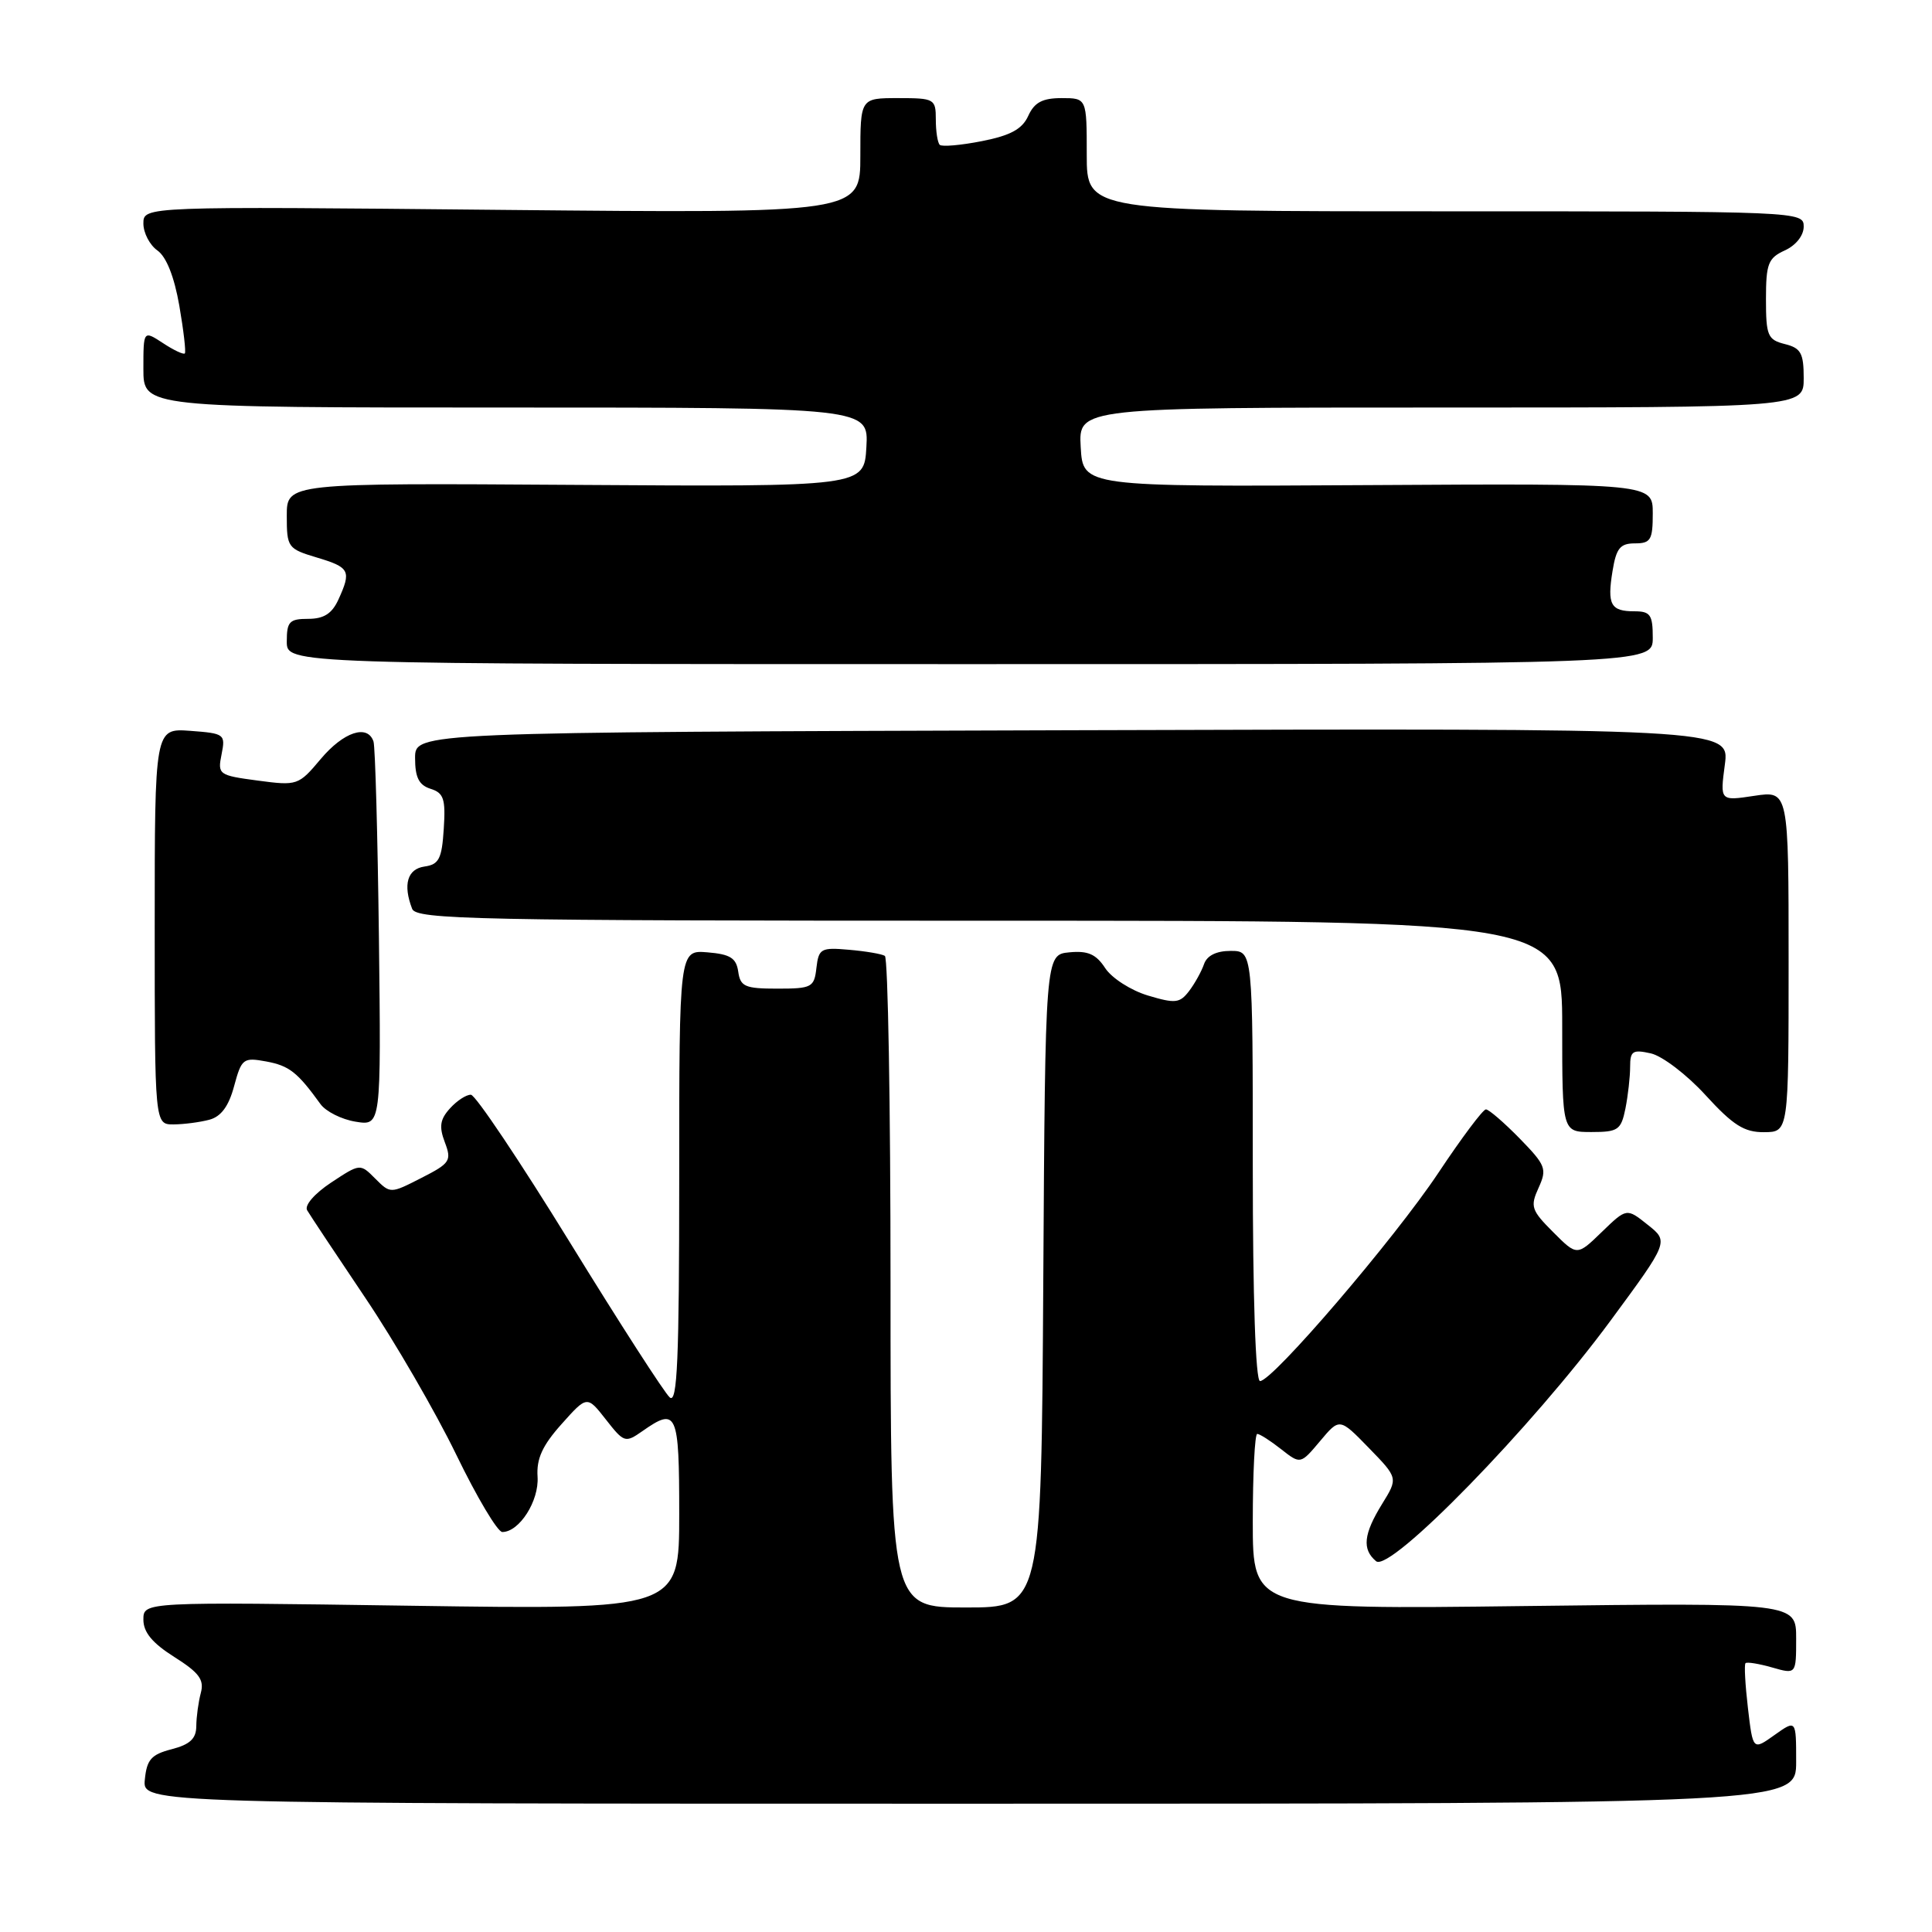 <?xml version="1.0" encoding="UTF-8" standalone="no"?>
<!DOCTYPE svg PUBLIC "-//W3C//DTD SVG 1.1//EN" "http://www.w3.org/Graphics/SVG/1.1/DTD/svg11.dtd" >
<svg xmlns="http://www.w3.org/2000/svg" xmlns:xlink="http://www.w3.org/1999/xlink" version="1.1" viewBox="0 0 256 256">
 <g >
 <path fill="currentColor"
d=" M 238.00 233.43 C 238.00 227.86 238.00 227.86 235.13 229.90 C 232.27 231.94 232.27 231.94 231.61 226.33 C 231.25 223.24 231.10 220.56 231.29 220.38 C 231.48 220.19 233.07 220.45 234.82 220.95 C 238.00 221.86 238.00 221.86 238.00 217.11 C 238.00 212.37 238.00 212.37 202.00 212.81 C 166.00 213.26 166.00 213.26 166.00 201.63 C 166.00 195.23 166.27 190.00 166.59 190.00 C 166.92 190.00 168.34 190.91 169.75 192.02 C 172.32 194.04 172.32 194.04 174.91 190.96 C 177.50 187.87 177.50 187.87 181.38 191.86 C 185.26 195.85 185.26 195.85 183.13 199.29 C 180.67 203.28 180.46 205.30 182.34 206.87 C 184.19 208.41 203.03 189.08 213.40 175.00 C 221.13 164.51 221.13 164.51 218.33 162.29 C 215.54 160.06 215.54 160.06 212.25 163.24 C 208.96 166.43 208.96 166.43 205.80 163.26 C 202.90 160.36 202.74 159.87 203.87 157.39 C 205.01 154.88 204.83 154.41 201.35 150.84 C 199.28 148.73 197.28 147.00 196.89 147.00 C 196.50 147.00 193.67 150.78 190.59 155.41 C 184.78 164.14 168.63 183.00 166.96 183.00 C 166.37 183.00 166.00 171.98 166.00 154.50 C 166.00 126.00 166.00 126.00 163.07 126.00 C 161.17 126.00 159.93 126.62 159.54 127.75 C 159.21 128.71 158.32 130.32 157.56 131.32 C 156.33 132.93 155.73 133.00 152.10 131.91 C 149.86 131.24 147.32 129.61 146.45 128.29 C 145.24 126.43 144.15 125.95 141.69 126.19 C 138.50 126.50 138.50 126.50 138.24 169.75 C 137.98 213.00 137.98 213.00 127.99 213.00 C 118.00 213.00 118.00 213.00 118.00 170.06 C 118.00 146.44 117.66 126.91 117.25 126.66 C 116.84 126.40 114.70 126.04 112.50 125.85 C 108.78 125.52 108.48 125.69 108.18 128.25 C 107.89 130.83 107.57 131.00 103.00 131.00 C 98.72 131.00 98.10 130.73 97.82 128.75 C 97.56 126.94 96.76 126.44 93.75 126.19 C 90.00 125.88 90.00 125.88 90.00 156.06 C 90.00 180.11 89.75 186.03 88.75 185.17 C 88.06 184.58 82.10 175.33 75.50 164.60 C 68.90 153.88 63.01 145.09 62.40 145.06 C 61.80 145.03 60.55 145.84 59.63 146.86 C 58.30 148.32 58.16 149.29 58.94 151.35 C 59.87 153.80 59.65 154.14 55.84 156.08 C 51.73 158.18 51.73 158.18 49.72 156.17 C 47.72 154.16 47.72 154.16 43.87 156.70 C 41.66 158.17 40.32 159.72 40.70 160.37 C 41.06 160.99 44.54 166.23 48.43 172.01 C 52.32 177.79 57.73 187.13 60.46 192.76 C 63.19 198.39 65.93 203.00 66.56 203.00 C 68.81 203.00 71.44 198.89 71.23 195.68 C 71.07 193.30 71.86 191.55 74.40 188.71 C 77.79 184.91 77.79 184.91 80.28 188.09 C 82.68 191.16 82.85 191.22 85.11 189.64 C 89.70 186.42 90.00 187.08 90.00 200.65 C 90.00 213.29 90.00 213.29 54.50 212.77 C 19.00 212.25 19.00 212.25 19.00 214.61 C 19.00 216.29 20.19 217.72 23.10 219.56 C 26.39 221.64 27.08 222.57 26.61 224.32 C 26.29 225.52 26.02 227.50 26.01 228.72 C 26.00 230.38 25.18 231.15 22.75 231.78 C 20.04 232.48 19.45 233.15 19.19 235.81 C 18.87 239.00 18.87 239.00 128.44 239.00 C 238.00 239.00 238.00 239.00 238.00 233.43 Z  M 215.38 146.88 C 215.72 145.16 216.00 142.67 216.00 141.36 C 216.00 139.26 216.34 139.04 218.75 139.58 C 220.26 139.92 223.53 142.41 226.00 145.12 C 229.64 149.10 231.12 150.04 233.75 150.02 C 237.00 150.00 237.00 150.00 237.00 127.39 C 237.00 104.77 237.00 104.77 232.46 105.45 C 227.91 106.14 227.91 106.14 228.55 101.32 C 229.19 96.50 229.19 96.50 142.10 96.76 C 55.00 97.02 55.00 97.02 55.00 100.44 C 55.00 103.02 55.51 104.03 57.05 104.52 C 58.80 105.07 59.06 105.86 58.80 109.83 C 58.55 113.80 58.16 114.55 56.25 114.82 C 53.98 115.14 53.37 117.21 54.61 120.42 C 55.15 121.84 62.82 122.00 131.11 122.00 C 207.00 122.00 207.00 122.00 207.00 136.00 C 207.00 150.00 207.00 150.00 210.88 150.00 C 214.41 150.00 214.80 149.73 215.38 146.88 Z  M 27.74 148.37 C 29.29 147.96 30.31 146.58 31.02 143.92 C 32.01 140.26 32.23 140.09 35.28 140.65 C 38.33 141.22 39.40 142.06 42.46 146.29 C 43.17 147.28 45.27 148.33 47.12 148.63 C 50.50 149.18 50.50 149.18 50.21 124.34 C 50.04 110.68 49.72 98.94 49.49 98.25 C 48.70 95.92 45.52 96.98 42.50 100.57 C 39.56 104.07 39.40 104.13 34.15 103.43 C 28.97 102.74 28.82 102.63 29.36 99.95 C 29.89 97.28 29.76 97.18 25.21 96.84 C 20.50 96.50 20.50 96.50 20.50 122.75 C 20.50 149.00 20.50 149.00 23.00 148.99 C 24.38 148.98 26.51 148.70 27.74 148.37 Z  M 219.00 84.50 C 219.00 81.46 218.68 81.00 216.56 81.00 C 213.42 81.00 212.94 80.12 213.67 75.66 C 214.16 72.64 214.68 72.00 216.63 72.00 C 218.73 72.00 219.00 71.54 219.00 68.03 C 219.00 64.06 219.00 64.06 181.25 64.28 C 143.50 64.50 143.50 64.50 143.20 59.25 C 142.90 54.00 142.90 54.00 190.95 54.00 C 239.00 54.00 239.00 54.00 239.00 50.11 C 239.00 46.79 238.63 46.12 236.50 45.59 C 234.23 45.02 234.00 44.48 234.00 39.64 C 234.00 34.94 234.29 34.19 236.50 33.18 C 237.97 32.51 239.00 31.21 239.00 30.02 C 239.00 28.02 238.50 28.00 191.50 28.00 C 144.00 28.00 144.00 28.00 144.00 20.50 C 144.00 13.00 144.00 13.00 140.66 13.00 C 138.13 13.00 137.06 13.57 136.25 15.35 C 135.45 17.11 133.91 17.95 130.11 18.70 C 127.32 19.25 124.80 19.47 124.52 19.19 C 124.23 18.90 124.00 17.39 124.00 15.83 C 124.00 13.10 123.82 13.00 119.00 13.00 C 114.00 13.00 114.00 13.00 114.00 20.63 C 114.00 28.27 114.00 28.27 66.50 27.81 C 19.00 27.34 19.00 27.34 19.00 29.62 C 19.00 30.86 19.84 32.47 20.86 33.19 C 22.05 34.03 23.09 36.67 23.76 40.50 C 24.33 43.80 24.66 46.65 24.49 46.83 C 24.31 47.01 23.01 46.40 21.59 45.46 C 19.00 43.77 19.00 43.77 19.00 48.88 C 19.00 54.00 19.00 54.00 67.05 54.00 C 115.10 54.00 115.10 54.00 114.80 59.25 C 114.50 64.50 114.50 64.50 76.25 64.25 C 38.00 64.00 38.00 64.00 38.00 68.34 C 38.00 72.54 38.13 72.72 42.00 73.88 C 46.35 75.18 46.58 75.64 44.84 79.45 C 43.99 81.31 42.91 82.00 40.84 82.00 C 38.35 82.00 38.00 82.37 38.00 85.00 C 38.00 88.00 38.00 88.00 128.50 88.00 C 219.00 88.00 219.00 88.00 219.00 84.50 Z "/>
</g>
</svg>